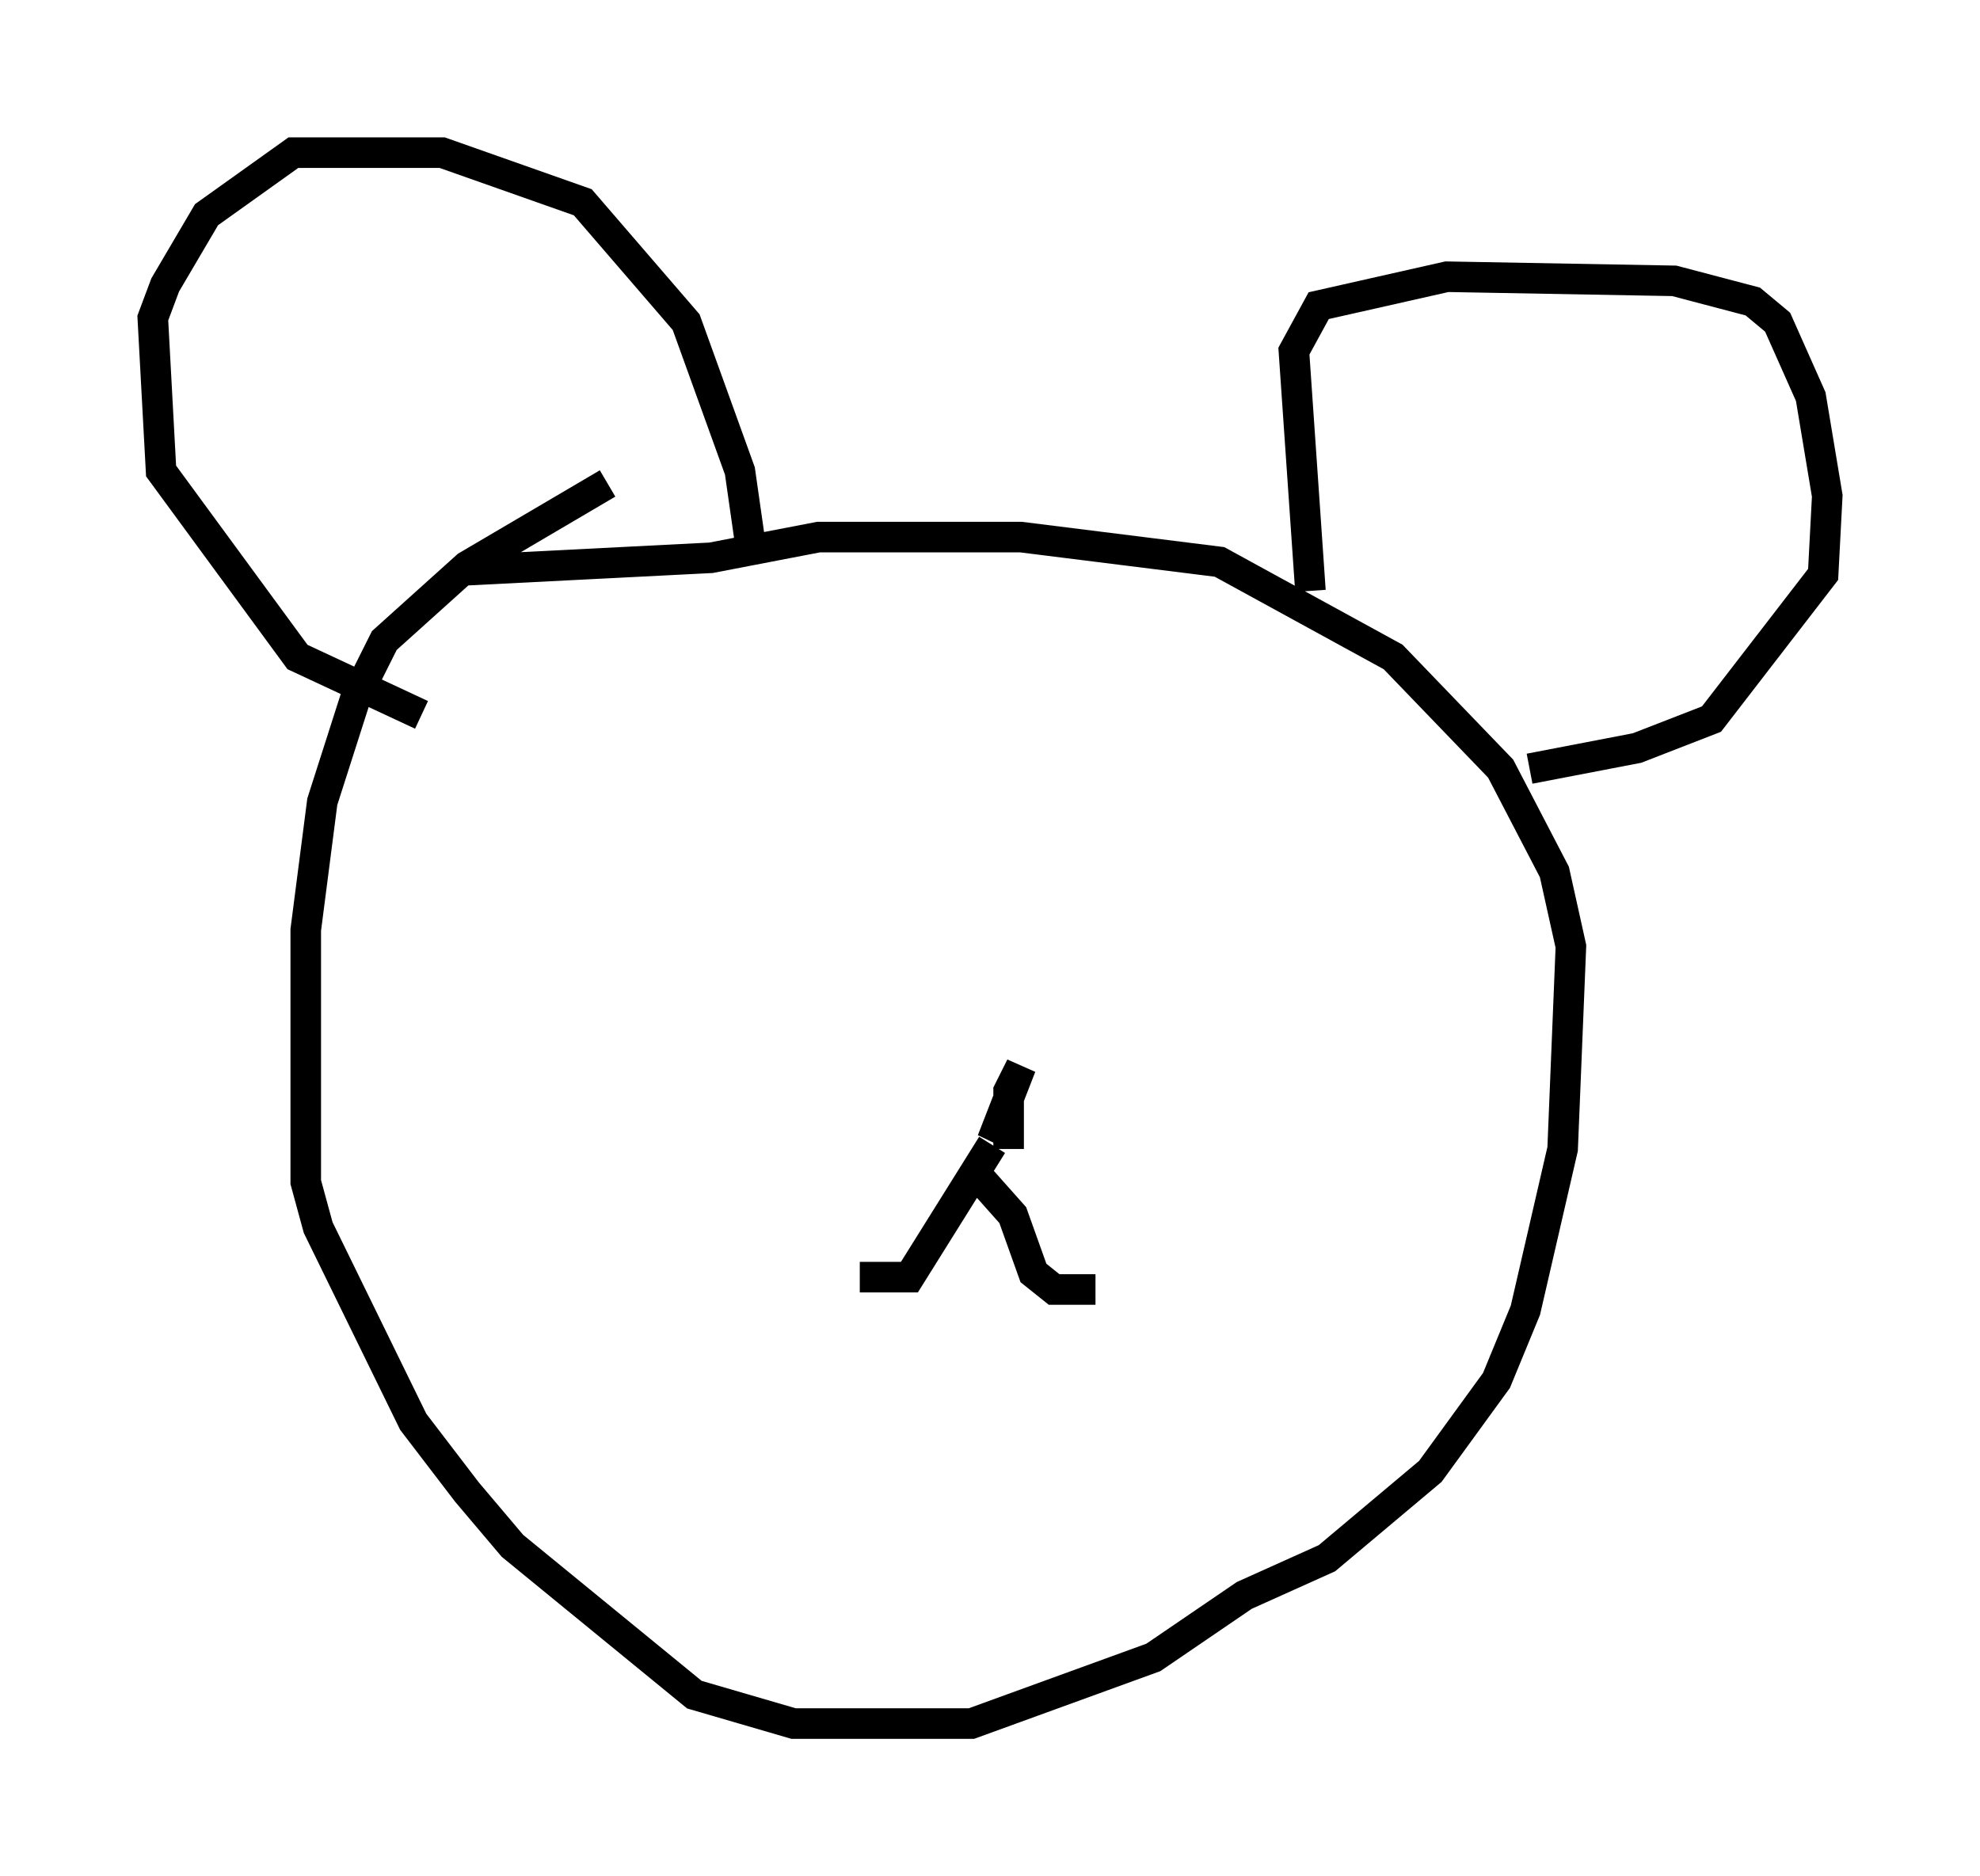 <?xml version="1.0" encoding="utf-8" ?>
<svg baseProfile="full" height="61.42" version="1.1" width="64.803" xmlns="http://www.w3.org/2000/svg" xmlns:ev="http://www.w3.org/2001/xml-events" xmlns:xlink="http://www.w3.org/1999/xlink"><defs /><rect fill="white" height="61.42" width="64.803" x="0" y="0" /><path d="M20.832, 15.69 m-0.947, 0.135 l-4.601, 2.706 -2.706, 2.436 l-0.947, 1.894 -1.083, 3.383 l-0.541, 4.195 0.0, 8.254 l0.406, 1.488 3.112, 6.36 l1.759, 2.3 1.488, 1.759 l5.954, 4.871 3.248, 0.947 l5.819, 0.0 5.954, -2.165 l2.977, -2.03 2.706, -1.218 l3.383, -2.842 2.165, -2.977 l0.947, -2.3 1.218, -5.277 l0.271, -6.631 -0.541, -2.436 l-1.759, -3.383 -3.518, -3.654 l-5.683, -3.112 -6.495, -0.812 l-6.631, 0.0 -3.518, 0.677 l-7.984, 0.406 m9.337, -0.406 l-0.406, -2.842 -1.759, -4.871 l-3.383, -3.924 -4.601, -1.624 l-4.871, 0.0 -2.842, 2.03 l-1.353, 2.3 -0.406, 1.083 l0.271, 5.007 4.465, 6.089 l4.059, 1.894 m29.093, -4.059 l-0.541, -7.848 0.812, -1.488 l4.195, -0.947 7.442, 0.135 l2.571, 0.677 0.812, 0.677 l1.083, 2.436 0.541, 3.248 l-0.135, 2.571 -3.654, 4.736 l-2.436, 0.947 -3.518, 0.677 m-17.05, 11.231 l-0.541, 0.947 0.947, -2.436 l-0.406, 0.812 0.0, 1.894 m-0.541, -0.135 l-2.706, 4.33 -1.624, 0.0 m3.924, -3.248 l1.083, 1.218 0.677, 1.894 l0.677, 0.541 1.353, 0.0 " fill="none" stroke="black" stroke-width="1" /></svg>